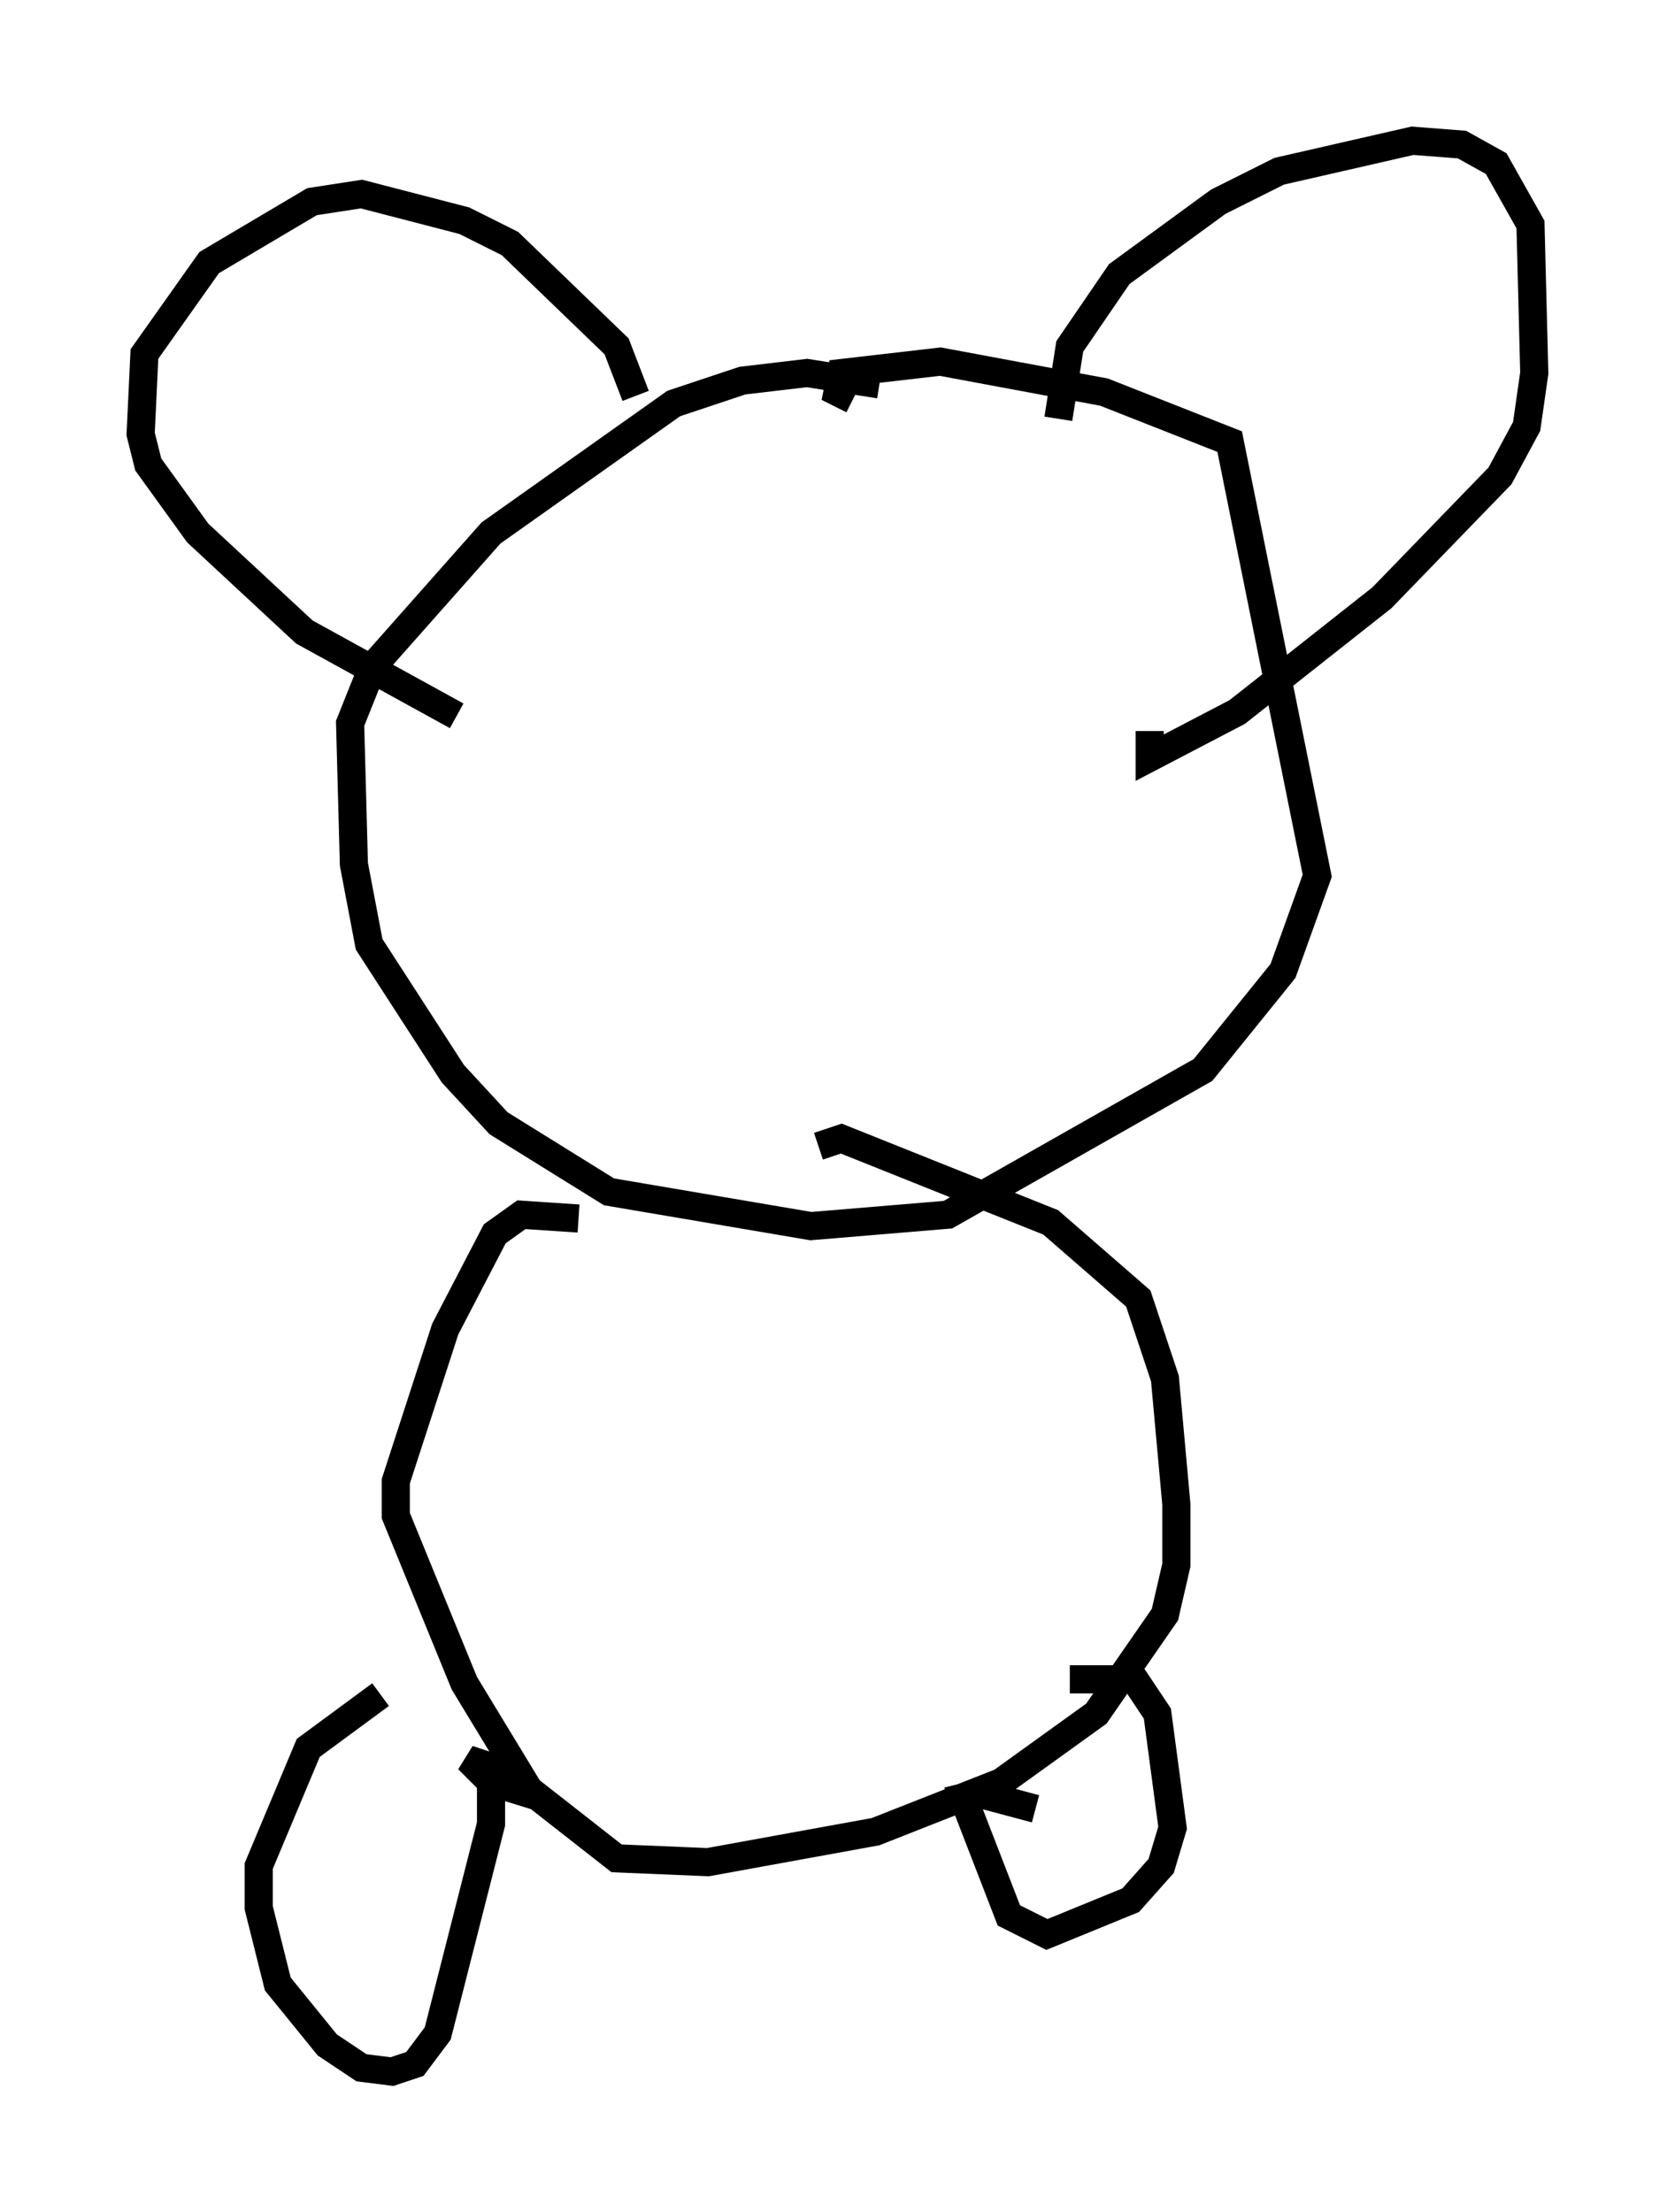 <?xml version="1.0" encoding="utf-8" ?>
<svg baseProfile="full" height="78.605" version="1.1" width="59.526" xmlns="http://www.w3.org/2000/svg" xmlns:ev="http://www.w3.org/2001/xml-events" xmlns:xlink="http://www.w3.org/1999/xlink"><defs /><rect fill="white" height="78.605" width="59.526" x="0" y="0" /><path d="M34.905, 15.013 m-3.654, -1.353 l-2.571, -0.406 -2.3, 0.271 l-2.436, 0.812 -6.495, 4.601 l-4.195, 4.736 -0.812, 2.03 l0.135, 5.007 0.541, 2.842 l2.977, 4.601 1.624, 1.759 l3.924, 2.436 7.172, 1.218 l4.871, -0.406 9.066, -5.142 l2.842, -3.518 1.218, -3.383 l-3.112, -15.426 -4.465, -1.759 l-5.819, -1.083 -3.518, 0.406 l-0.135, 0.677 0.541, 0.271 m7.307, 0.677 l0.406, -2.571 1.759, -2.571 l3.518, -2.571 2.165, -1.083 l4.736, -1.083 1.759, 0.135 l1.218, 0.677 1.218, 2.165 l0.135, 5.277 -0.271, 1.894 l-0.947, 1.759 -4.195, 4.33 l-5.142, 4.059 -3.112, 1.624 l0.0, -0.947 m-18.268, -11.908 l-0.677, -1.759 -3.789, -3.654 l-1.624, -0.812 -3.654, -0.947 l-1.759, 0.271 -3.654, 2.165 l-2.3, 3.248 -0.135, 2.842 l0.271, 1.083 1.759, 2.436 l3.789, 3.518 5.413, 2.977 m4.33, 17.862 l-2.03, -0.135 -0.947, 0.677 l-1.759, 3.383 -1.759, 5.413 l0.0, 1.218 2.436, 5.954 l2.3, 3.789 3.112, 2.436 l3.248, 0.135 5.954, -1.083 l4.465, -1.759 3.383, -2.436 l2.436, -3.518 0.406, -1.759 l0.0, -2.165 -0.406, -4.465 l-0.947, -2.842 -3.112, -2.706 l-7.442, -2.977 -0.812, 0.271 m-15.561, 19.486 l-2.571, 1.894 -1.759, 4.195 l0.0, 1.488 0.677, 2.706 l1.759, 2.165 1.218, 0.812 l1.083, 0.135 0.812, -0.271 l0.812, -1.083 1.894, -7.442 l0.0, -2.03 -0.812, -0.271 l0.812, 0.812 1.759, 0.541 m17.591, 0.406 l-2.03, -0.541 -0.541, 0.135 l1.624, 4.195 1.353, 0.677 l2.977, -1.218 1.083, -1.218 l0.406, -1.353 -0.541, -4.059 l-0.812, -1.218 -2.3, 0.0 " fill="none" stroke="black" stroke-width="1" /></svg>